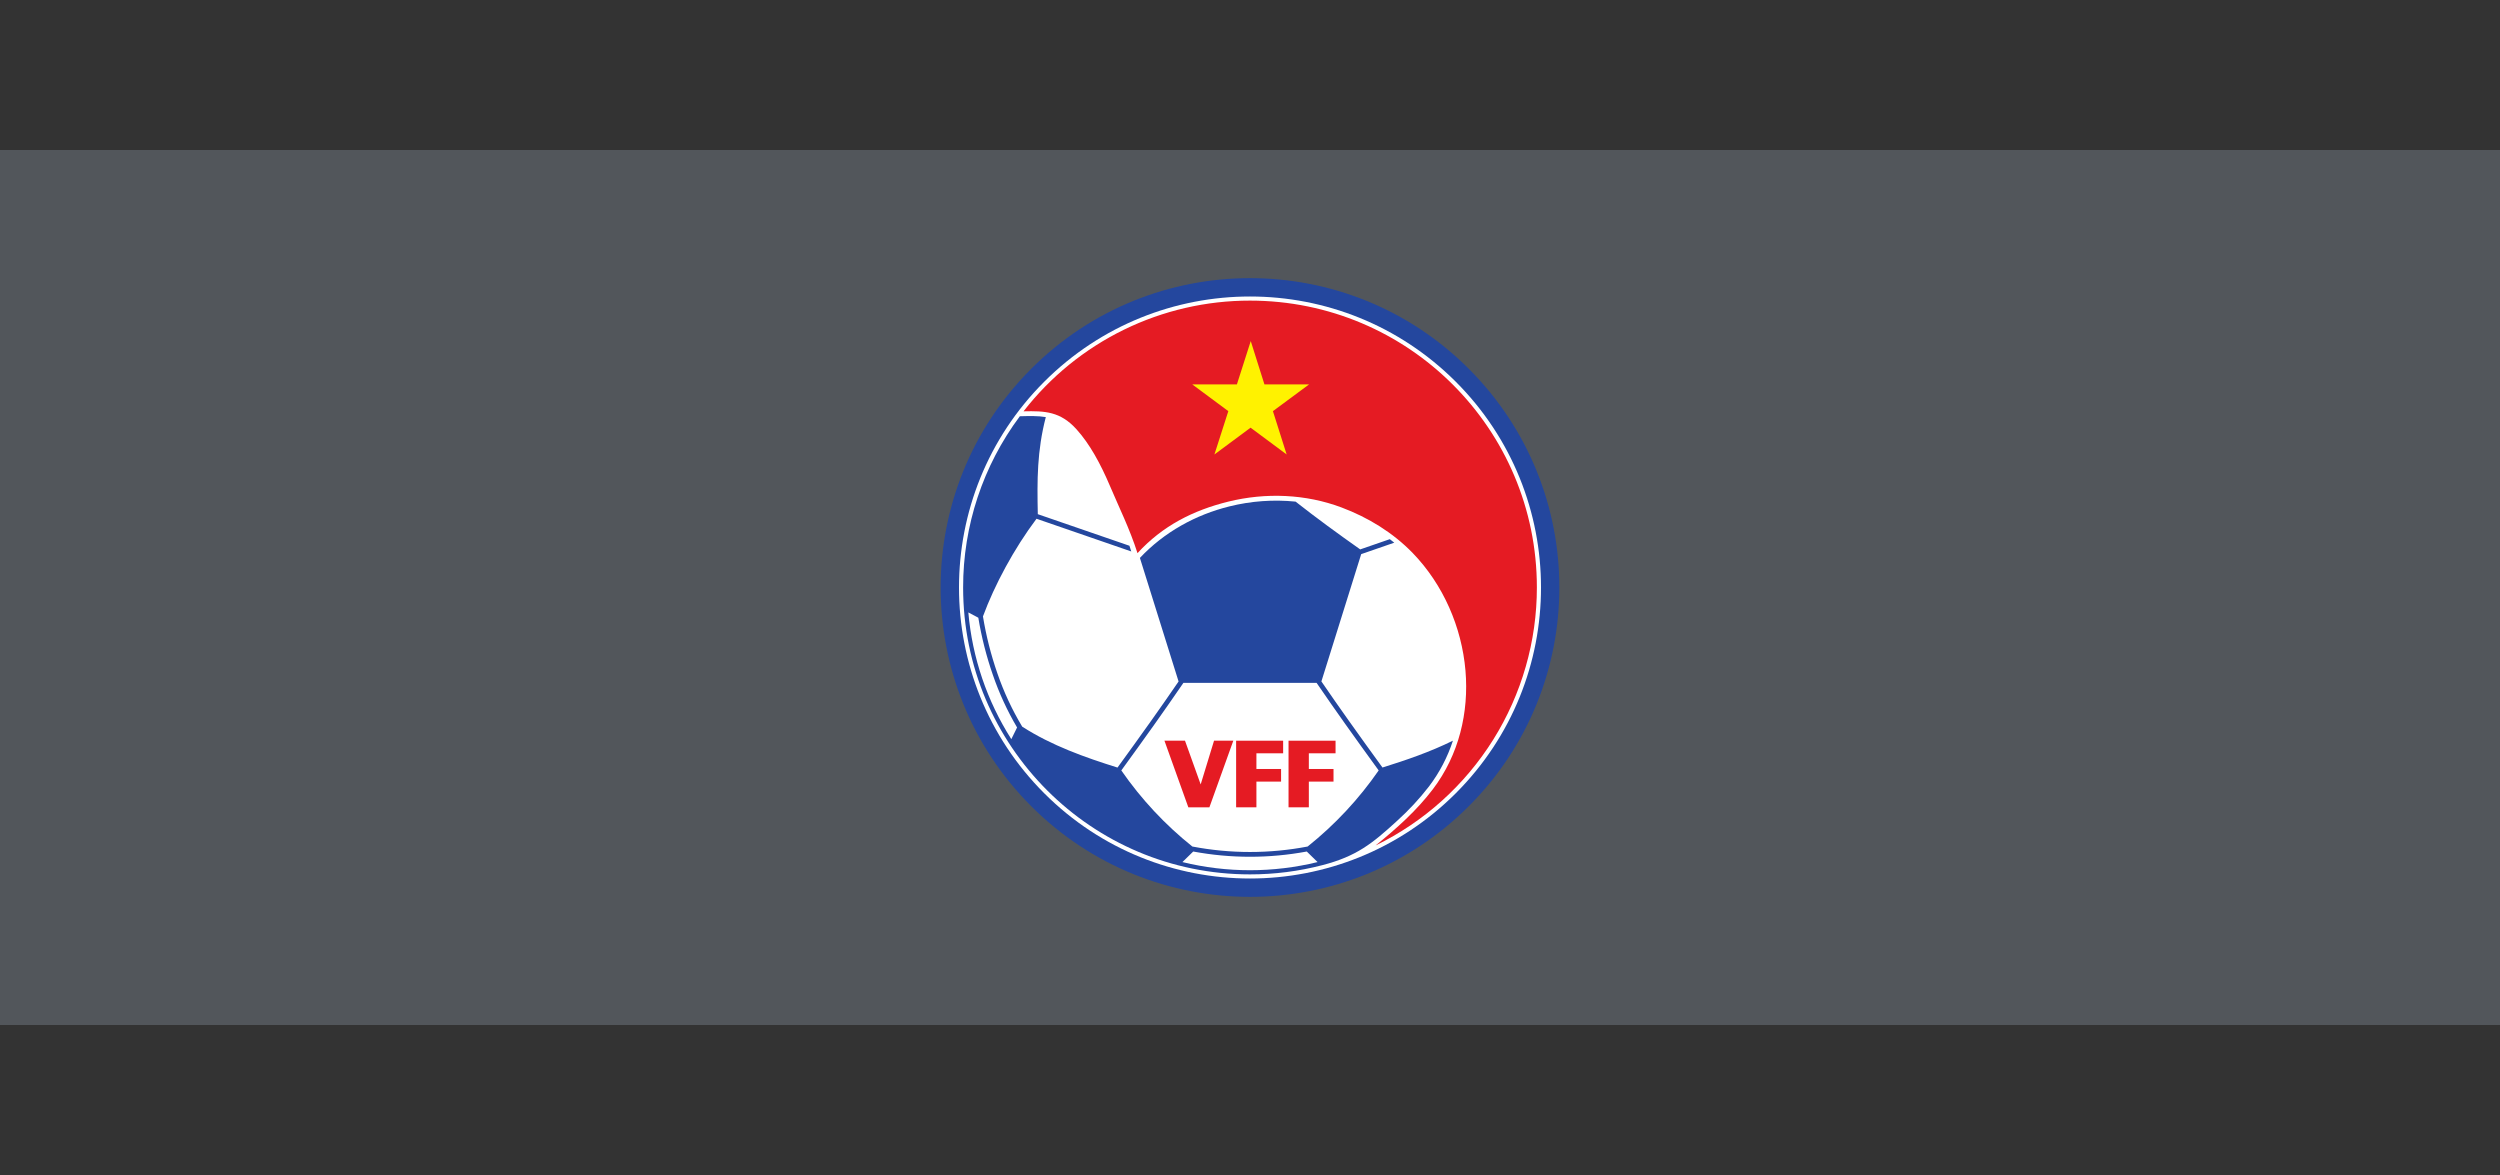 <svg width="200" height="94" viewBox="0 0 200 94" fill="none" xmlns="http://www.w3.org/2000/svg">
<rect x="0" y="0" width="200" height="94" fill="#333333" stroke="none"/>
<rect width="200" height="70" transform="translate(0 12)" fill="#D1E4FB" fill-opacity="0.2"/>
<path d="M117.5 64.5C127.165 54.835 127.165 39.165 117.5 29.5C107.835 19.835 92.165 19.835 82.5 29.5C72.835 39.165 72.835 54.835 82.5 64.5C92.165 74.165 107.835 74.165 117.5 64.5Z" fill="#24479E"/>
<path d="M116.462 63.462C125.554 54.37 125.554 39.63 116.462 30.538C107.37 21.447 92.63 21.447 83.538 30.538C74.447 39.63 74.447 54.37 83.538 63.462C92.63 72.553 107.37 72.553 116.462 63.462Z" fill="white"/>
<path d="M99.999 24.049C112.672 24.049 122.95 34.322 122.95 46.999C122.95 51.303 121.741 55.519 119.46 59.169C117.178 62.818 113.917 65.752 110.048 67.637C111.715 66.29 113.325 64.855 114.627 63.142C116.72 60.385 117.522 56.983 117.238 53.651C116.94 50.168 115.455 46.76 113.018 44.243C111.434 42.608 109.455 41.399 107.331 40.6C104.466 39.521 101.264 39.389 98.268 40.129C95.443 40.826 93.004 42.067 90.999 44.251C90.373 42.293 89.533 40.616 88.81 38.907C88.042 37.095 87.176 35.511 86.12 34.343C84.832 32.919 83.6 32.865 81.883 32.906C84.027 30.146 86.774 27.913 89.914 26.377C93.054 24.842 96.504 24.046 99.999 24.049Z" fill="#E51B23"/>
<path d="M100.06 27.286L101.155 30.753L104.728 30.751L101.833 32.892L102.932 36.358L100.046 34.214L97.153 36.358L98.266 32.892L95.379 30.751L98.951 30.753L100.06 27.286Z" fill="#FFF200"/>
<path d="M105.815 69.206C103.917 69.702 101.963 69.953 100 69.951C87.327 69.951 77.05 59.678 77.05 47C77.043 42.063 78.635 37.256 81.588 33.3C82.363 33.28 83.042 33.262 83.664 33.368C82.962 36.081 82.966 38.393 83.024 41.134L90.354 43.66L90.502 44.117L82.921 41.5C81.121 43.893 79.558 46.807 78.637 49.312C78.889 50.861 79.275 52.385 79.79 53.867C80.302 55.354 80.967 56.783 81.776 58.131C84.139 59.652 86.803 60.591 89.4 61.406C90.288 60.184 91.178 58.951 92.073 57.69C92.819 56.64 93.557 55.582 94.286 54.518L91.192 44.633C93.131 42.57 95.658 41.176 98.364 40.509C100.09 40.08 101.878 39.951 103.647 40.13C105.284 41.418 107.018 42.683 108.816 43.952L111.183 43.134C111.304 43.226 111.423 43.319 111.541 43.415L108.896 44.33L105.712 54.514C106.44 55.578 107.178 56.636 107.925 57.686C108.82 58.946 109.71 60.18 110.598 61.402C112.488 60.812 114.415 60.153 116.234 59.253C115.805 60.571 115.158 61.807 114.322 62.911C113.557 63.901 112.705 64.82 111.777 65.659C109.766 67.505 108.511 68.501 105.815 69.206Z" fill="#24479E"/>
<path d="M105.325 54.627C106.079 55.73 106.842 56.824 107.613 57.909C108.486 59.141 109.387 60.386 110.294 61.634C108.706 63.929 106.792 65.981 104.611 67.722C101.564 68.305 98.435 68.305 95.388 67.722C93.207 65.981 91.293 63.93 89.705 61.634C90.612 60.386 91.511 59.141 92.386 57.909C93.156 56.823 93.919 55.729 94.674 54.627H105.325Z" fill="white"/>
<path d="M80.906 59.132C78.961 56.079 77.781 52.601 77.467 48.994L78.266 49.418C78.522 50.973 78.911 52.504 79.429 53.992C79.932 55.456 80.581 56.865 81.367 58.198L80.906 59.132Z" fill="white"/>
<path d="M105.405 68.966C101.854 69.835 98.145 69.835 94.594 68.966L95.457 68.122C98.459 68.681 101.539 68.681 104.542 68.122L105.405 68.966Z" fill="white"/>
<path d="M98.89 59.256H102.651V60.264H100.513V61.519H102.486V62.528H100.513V64.585H98.89V59.256Z" fill="#E51B23"/>
<path d="M103.083 59.256H106.844V60.264H104.707V61.519H106.681V62.528H104.707V64.585H103.083V59.256Z" fill="#E51B23"/>
<path d="M96.752 64.585H95.067L93.156 59.256H94.8L96.054 62.754L97.123 59.256H98.665L96.752 64.585Z" fill="#E51B23"/>
</svg>
